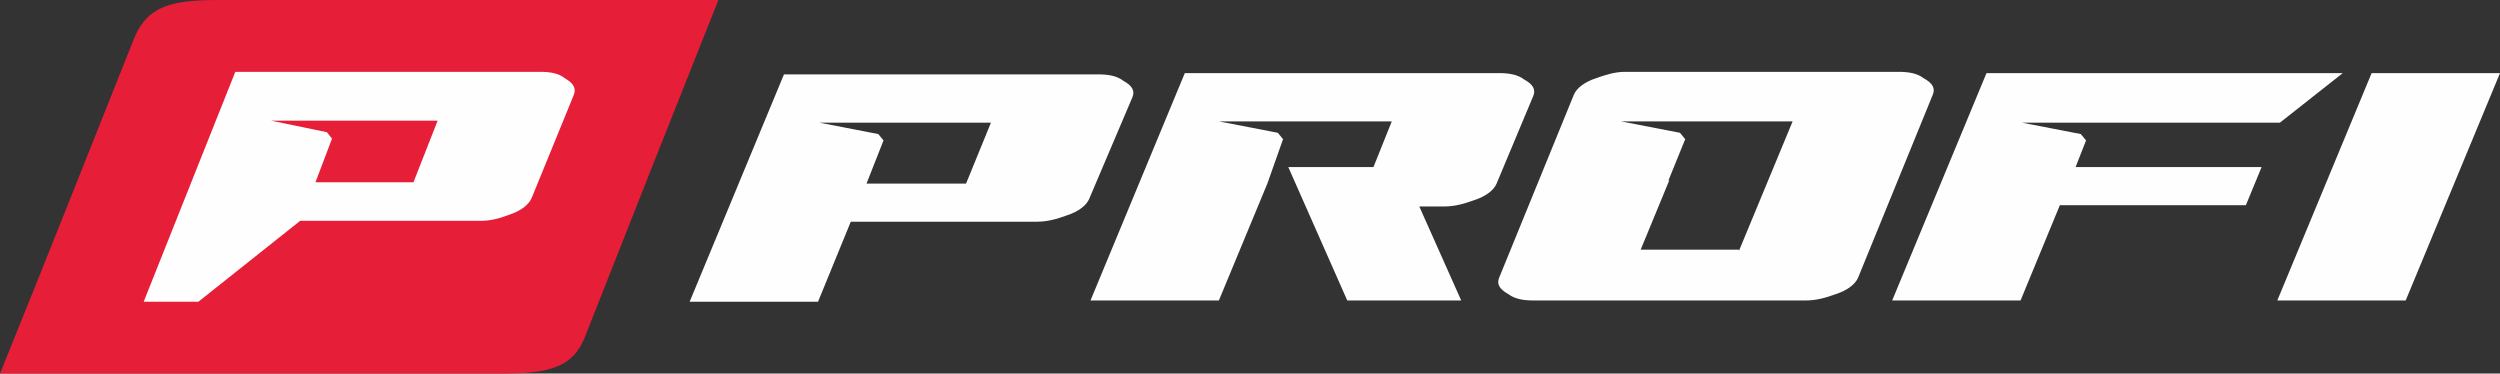 <svg width="174" height="26" viewBox="0 0 174 26" fill="none" xmlns="http://www.w3.org/2000/svg">
<rect x="0" y="0" width="174" height="26" fill="#333333" stroke="none"/>
<g clip-path="url(#clip0_262_18985)">
<path d="M9.347 2.636C10.254 0.455 11.887 0 15.154 0C26.77 0 38.385 0 50 0C46.915 7.727 43.829 15.546 40.744 23.364C39.927 25.546 38.294 26 34.937 26C23.321 26 11.615 26 0 26C3.176 18.182 6.261 10.364 9.347 2.636Z" fill="#E61E37"/>
<path d="M28.776 12.687L30.459 8.397H25.233H23.727H18.857L22.753 9.201L23.108 9.648L21.956 12.687H28.776ZM37.012 13.76C36.835 14.207 36.304 14.654 35.507 14.922C34.798 15.19 34.178 15.369 33.47 15.369H20.893L13.808 21H10L16.377 5H37.632C38.252 5 38.872 5.089 39.315 5.447C39.935 5.804 40.112 6.162 39.935 6.609L37.012 13.76Z" fill="#FEFEFE"/>
<path d="M75.808 13.84C75.625 14.282 75.078 14.724 74.258 14.989C73.528 15.254 72.89 15.431 72.161 15.431H59.214L56.935 21H48L54.564 5.177H76.446C77.084 5.177 77.722 5.265 78.178 5.619C78.816 5.972 78.999 6.326 78.816 6.768L75.808 13.84ZM67.237 12.779L68.97 8.536H63.682H62.041H57.026L61.129 9.331L61.493 9.773L60.308 12.779H67.237ZM101.7 20.912H93.769L89.666 11.63H95.592L96.868 8.448H91.489H89.848H84.834L88.936 9.243L89.301 9.685L88.207 12.779L84.834 20.912H75.899L82.463 5.088H104.344C104.983 5.088 105.621 5.177 106.077 5.53C106.715 5.884 106.897 6.238 106.715 6.68L104.162 12.779C103.98 13.221 103.433 13.663 102.612 13.928C101.883 14.193 101.245 14.37 100.515 14.37H98.783L101.7 20.912ZM129.326 19.32C129.143 19.762 128.596 20.204 127.776 20.47C127.046 20.735 126.408 20.912 125.679 20.912H106.715C106.077 20.912 105.438 20.823 104.983 20.47C104.344 20.116 104.162 19.762 104.344 19.32L109.541 6.591C109.724 6.149 110.271 5.707 111.091 5.442C111.821 5.177 112.459 5 113.097 5H132.152C132.79 5 133.428 5.088 133.884 5.442C134.522 5.796 134.705 6.149 134.522 6.591L129.326 19.32ZM121.029 17.464L124.767 8.448H119.388H117.838H112.823L116.926 9.243L117.291 9.685L116.106 12.602L116.197 12.514L114.191 17.376H121.029V17.464ZM163.059 5.088L158.683 8.536H147.378H145.737H140.722L144.825 9.331L145.19 9.773L144.46 11.63H157.407L156.313 14.282H143.366L140.631 20.912H131.696L138.26 5.088H163.059ZM167.436 20.912H158.501L165.065 5.088H174L167.436 20.912Z" fill="#FEFEFE"/>
</g>
<defs>
<clipPath id="clip0_262_18985">
<rect width="174" height="26" fill="white"/>
</clipPath>
</defs>
</svg>
